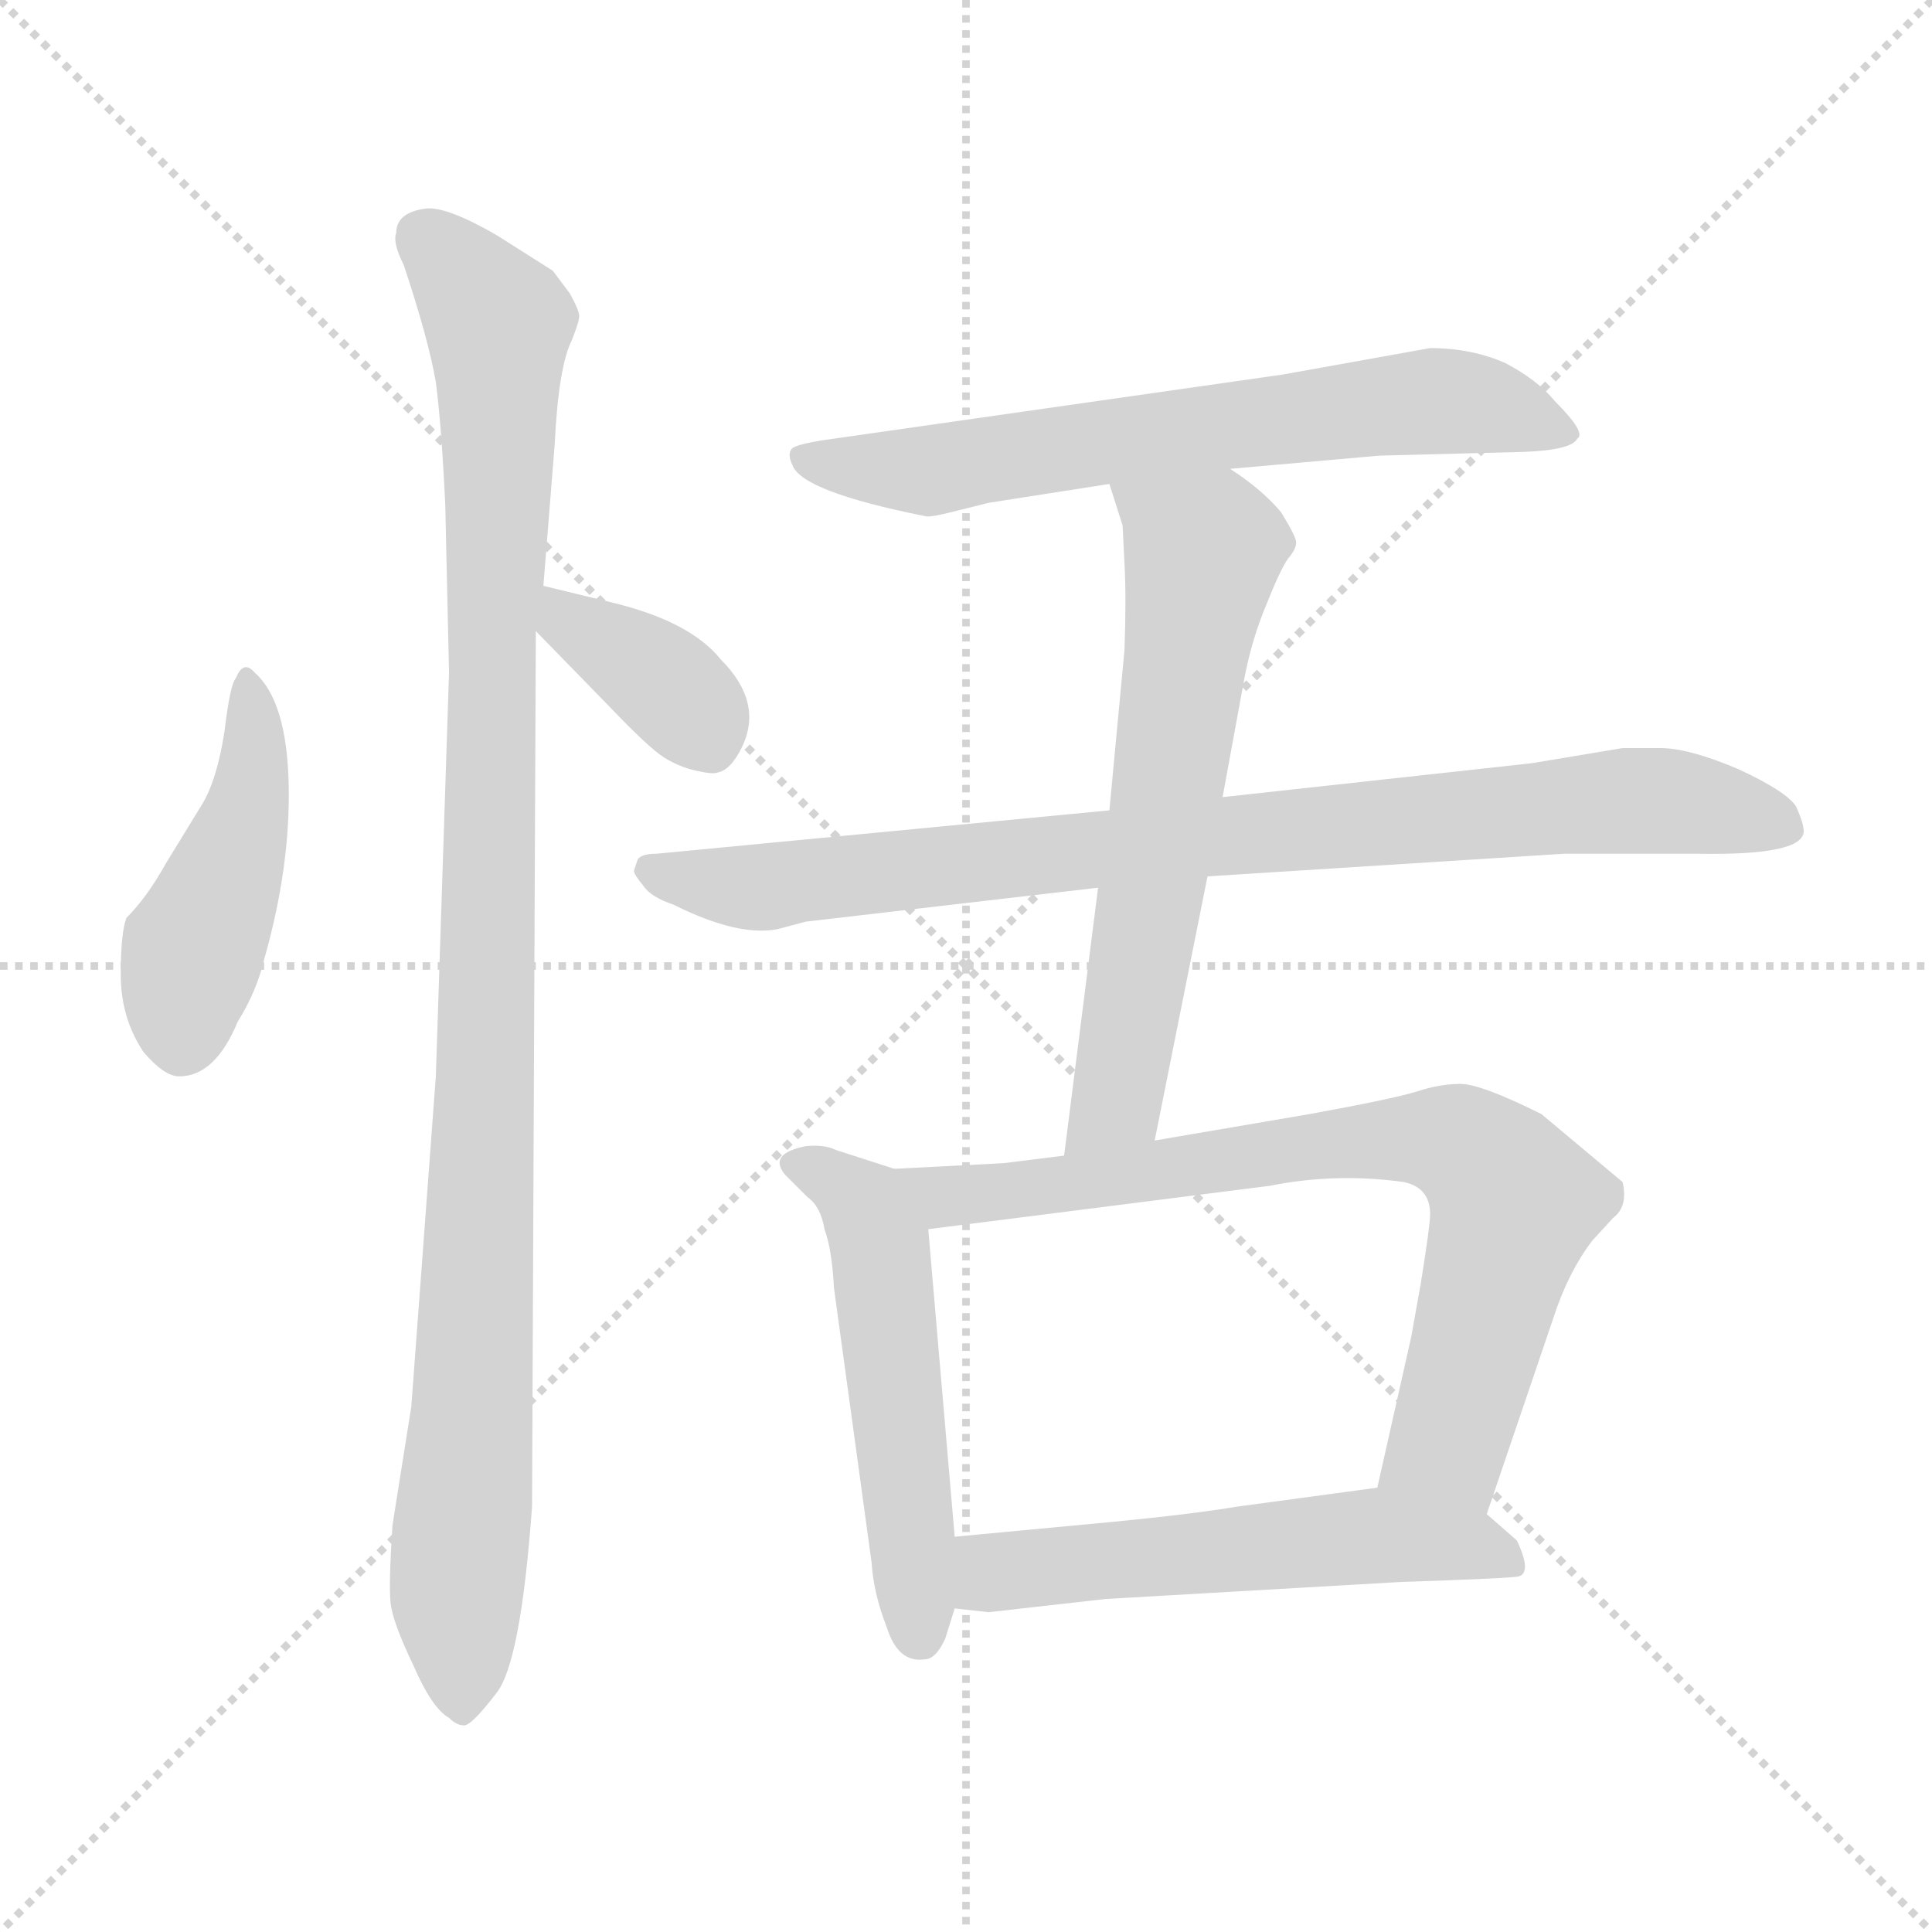 <svg xmlns="http://www.w3.org/2000/svg" version="1.1" viewBox="0 0 1024 1024">
  <g stroke="lightgray" stroke-dasharray="1,1" stroke-width="1" transform="scale(4, 4)">
    <line x1="0" y1="0" x2="256" y2="256" />
    <line x1="256" y1="0" x2="0" y2="256" />
    <line x1="128" y1="0" x2="128" y2="256" />
    <line x1="0" y1="128" x2="256" y2="128" />
  </g>
  <g transform="scale(1.0, -1.0) translate(0.0, -786.50)">
    <style type="text/css">
      
        @keyframes keyframes0 {
          from {
            stroke: blue;
            stroke-dashoffset: 448;
            stroke-width: 128;
          }
          59% {
            animation-timing-function: step-end;
            stroke: blue;
            stroke-dashoffset: 0;
            stroke-width: 128;
          }
          to {
            stroke: black;
            stroke-width: 1024;
          }
        }
        #make-me-a-hanzi-animation-0 {
          animation: keyframes0 0.615s both;
          animation-delay: 0s;
          animation-timing-function: linear;
        }
      
        @keyframes keyframes1 {
          from {
            stroke: blue;
            stroke-dashoffset: 1053;
            stroke-width: 128;
          }
          77% {
            animation-timing-function: step-end;
            stroke: blue;
            stroke-dashoffset: 0;
            stroke-width: 128;
          }
          to {
            stroke: black;
            stroke-width: 1024;
          }
        }
        #make-me-a-hanzi-animation-1 {
          animation: keyframes1 1.107s both;
          animation-delay: 0.615s;
          animation-timing-function: linear;
        }
      
        @keyframes keyframes2 {
          from {
            stroke: blue;
            stroke-dashoffset: 371;
            stroke-width: 128;
          }
          55% {
            animation-timing-function: step-end;
            stroke: blue;
            stroke-dashoffset: 0;
            stroke-width: 128;
          }
          to {
            stroke: black;
            stroke-width: 1024;
          }
        }
        #make-me-a-hanzi-animation-2 {
          animation: keyframes2 0.552s both;
          animation-delay: 1.722s;
          animation-timing-function: linear;
        }
      
        @keyframes keyframes3 {
          from {
            stroke: blue;
            stroke-dashoffset: 662;
            stroke-width: 128;
          }
          68% {
            animation-timing-function: step-end;
            stroke: blue;
            stroke-dashoffset: 0;
            stroke-width: 128;
          }
          to {
            stroke: black;
            stroke-width: 1024;
          }
        }
        #make-me-a-hanzi-animation-3 {
          animation: keyframes3 0.789s both;
          animation-delay: 2.273s;
          animation-timing-function: linear;
        }
      
        @keyframes keyframes4 {
          from {
            stroke: blue;
            stroke-dashoffset: 859;
            stroke-width: 128;
          }
          74% {
            animation-timing-function: step-end;
            stroke: blue;
            stroke-dashoffset: 0;
            stroke-width: 128;
          }
          to {
            stroke: black;
            stroke-width: 1024;
          }
        }
        #make-me-a-hanzi-animation-4 {
          animation: keyframes4 0.949s both;
          animation-delay: 3.062s;
          animation-timing-function: linear;
        }
      
        @keyframes keyframes5 {
          from {
            stroke: blue;
            stroke-dashoffset: 634;
            stroke-width: 128;
          }
          67% {
            animation-timing-function: step-end;
            stroke: blue;
            stroke-dashoffset: 0;
            stroke-width: 128;
          }
          to {
            stroke: black;
            stroke-width: 1024;
          }
        }
        #make-me-a-hanzi-animation-5 {
          animation: keyframes5 0.766s both;
          animation-delay: 4.011s;
          animation-timing-function: linear;
        }
      
        @keyframes keyframes6 {
          from {
            stroke: blue;
            stroke-dashoffset: 527;
            stroke-width: 128;
          }
          63% {
            animation-timing-function: step-end;
            stroke: blue;
            stroke-dashoffset: 0;
            stroke-width: 128;
          }
          to {
            stroke: black;
            stroke-width: 1024;
          }
        }
        #make-me-a-hanzi-animation-6 {
          animation: keyframes6 0.679s both;
          animation-delay: 4.777s;
          animation-timing-function: linear;
        }
      
        @keyframes keyframes7 {
          from {
            stroke: blue;
            stroke-dashoffset: 763;
            stroke-width: 128;
          }
          71% {
            animation-timing-function: step-end;
            stroke: blue;
            stroke-dashoffset: 0;
            stroke-width: 128;
          }
          to {
            stroke: black;
            stroke-width: 1024;
          }
        }
        #make-me-a-hanzi-animation-7 {
          animation: keyframes7 0.871s both;
          animation-delay: 5.456s;
          animation-timing-function: linear;
        }
      
        @keyframes keyframes8 {
          from {
            stroke: blue;
            stroke-dashoffset: 555;
            stroke-width: 128;
          }
          64% {
            animation-timing-function: step-end;
            stroke: blue;
            stroke-dashoffset: 0;
            stroke-width: 128;
          }
          to {
            stroke: black;
            stroke-width: 1024;
          }
        }
        #make-me-a-hanzi-animation-8 {
          animation: keyframes8 0.702s both;
          animation-delay: 6.327s;
          animation-timing-function: linear;
        }
      
    </style>
    
      <path d="M 125 427 Q 122 424 119 399 Q 115 373 107 360 L 88 329 Q 78 311 67 300 Q 64 292 64 270 Q 64 247 76 229 Q 87 216 95 216 Q 114 216 126 245 Q 136 261 140 278 Q 154 327 153 371 Q 152 415 135 430 Q 129 437 125 427 Z" fill="lightgray" />
    
      <path d="M 282 -12 L 284 452 L 288 476 L 294 551 Q 296 592 303 606 Q 307 616 307 619 Q 307 622 302 631 L 293 643 L 263 662 Q 237 677 226 676 Q 210 674 210 663 Q 208 658 214 646 Q 227 607 231 584 Q 234 561 236 519 L 238 430 L 231 216 L 218 41 L 208 -22 Q 206 -53 207 -63 Q 208 -73 219 -96 Q 229 -119 238 -124 Q 242 -128 246 -128 Q 250 -128 263 -111 Q 276 -95 282 -12 Z" fill="lightgray" />
    
      <path d="M 284 452 L 323 412 Q 344 390 352 385 Q 360 380 369 378 Q 378 376 380 377 Q 387 378 393 390 Q 405 414 382 437 Q 366 457 325 467 L 288 476 C 259 483 263 473 284 452 Z" fill="lightgray" />
    
      <path d="M 652 538 L 731 545 L 808 547 Q 833 548 836 554 Q 841 557 824 574 Q 815 585 798 594 Q 780 602 758 602 L 680 588 L 435 553 Q 423 551 420 549 Q 417 546 420 540 Q 425 526 490 513 Q 492 512 504 515 L 524 520 L 588 530 L 652 538 Z" fill="lightgray" />
    
      <path d="M 956 346 Q 956 350 952 359 Q 947 367 921 379 Q 895 390 880 390 L 860 390 L 812 382 L 648 364 L 588 357 L 348 334 Q 340 334 338 331 L 336 325 Q 336 323 341 317 Q 345 311 357 307 Q 391 290 412 294 L 427 298 L 582 316 L 640 322 L 829 334 L 900 334 Q 956 333 956 346 Z" fill="lightgray" />
    
      <path d="M 648 364 L 659 424 Q 663 447 672 468 Q 680 488 684 492 Q 687 496 687 499 Q 687 502 679 515 Q 669 527 652 538 C 627 555 579 559 588 530 L 595 508 L 596 488 Q 597 470 596 442 L 588 357 L 582 316 L 564 174 C 560 144 606 153 612 182 L 640 322 L 648 364 Z" fill="lightgray" />
    
      <path d="M 474 167 L 443 177 Q 437 180 427 179 Q 407 175 416 164 L 428 152 Q 435 147 437 135 Q 441 124 442 104 L 462 -42 Q 463 -58 470 -76 Q 476 -95 490 -93 Q 496 -93 501 -82 L 506 -66 L 506 -28 L 492 135 C 490 162 490 162 474 167 Z" fill="lightgray" />
    
      <path d="M 564 174 L 532 170 L 474 167 C 444 165 462 131 492 135 L 673 158 Q 708 165 744 160 Q 758 157 758 143 Q 758 137 753 106 L 748 78 L 730 -2 C 723 -31 778 -44 788 -16 L 823 87 Q 831 112 844 129 L 855 141 Q 863 147 860 160 L 817 196 Q 785 212 774 212 Q 763 212 751 208 Q 738 204 694 196 L 612 182 L 564 174 Z" fill="lightgray" />
    
      <path d="M 506 -66 L 524 -68 L 586 -61 L 742 -52 Q 802 -50 805 -49 Q 812 -47 804 -30 L 788 -16 C 766 3 760 2 730 -2 L 656 -12 Q 632 -16 591 -20 L 506 -28 C 476 -31 476 -63 506 -66 Z" fill="lightgray" />
    
    
      <clipPath id="make-me-a-hanzi-clip-0">
        <path d="M 125 427 Q 122 424 119 399 Q 115 373 107 360 L 88 329 Q 78 311 67 300 Q 64 292 64 270 Q 64 247 76 229 Q 87 216 95 216 Q 114 216 126 245 Q 136 261 140 278 Q 154 327 153 371 Q 152 415 135 430 Q 129 437 125 427 Z" />
      </clipPath>
      <path clip-path="url(#make-me-a-hanzi-clip-0)" d="M 132 420 L 133 364 L 102 283 L 97 234" fill="none" id="make-me-a-hanzi-animation-0" stroke-dasharray="320 640" stroke-linecap="round" />
    
      <clipPath id="make-me-a-hanzi-clip-1">
        <path d="M 282 -12 L 284 452 L 288 476 L 294 551 Q 296 592 303 606 Q 307 616 307 619 Q 307 622 302 631 L 293 643 L 263 662 Q 237 677 226 676 Q 210 674 210 663 Q 208 658 214 646 Q 227 607 231 584 Q 234 561 236 519 L 238 430 L 231 216 L 218 41 L 208 -22 Q 206 -53 207 -63 Q 208 -73 219 -96 Q 229 -119 238 -124 Q 242 -128 246 -128 Q 250 -128 263 -111 Q 276 -95 282 -12 Z" />
      </clipPath>
      <path clip-path="url(#make-me-a-hanzi-clip-1)" d="M 224 662 L 264 615 L 256 166 L 242 -48 L 245 -120" fill="none" id="make-me-a-hanzi-animation-1" stroke-dasharray="925 1850" stroke-linecap="round" />
    
      <clipPath id="make-me-a-hanzi-clip-2">
        <path d="M 284 452 L 323 412 Q 344 390 352 385 Q 360 380 369 378 Q 378 376 380 377 Q 387 378 393 390 Q 405 414 382 437 Q 366 457 325 467 L 288 476 C 259 483 263 473 284 452 Z" />
      </clipPath>
      <path clip-path="url(#make-me-a-hanzi-clip-2)" d="M 293 469 L 303 456 L 353 424 L 376 392" fill="none" id="make-me-a-hanzi-animation-2" stroke-dasharray="243 486" stroke-linecap="round" />
    
      <clipPath id="make-me-a-hanzi-clip-3">
        <path d="M 652 538 L 731 545 L 808 547 Q 833 548 836 554 Q 841 557 824 574 Q 815 585 798 594 Q 780 602 758 602 L 680 588 L 435 553 Q 423 551 420 549 Q 417 546 420 540 Q 425 526 490 513 Q 492 512 504 515 L 524 520 L 588 530 L 652 538 Z" />
      </clipPath>
      <path clip-path="url(#make-me-a-hanzi-clip-3)" d="M 429 545 L 483 536 L 763 574 L 791 571 L 829 557" fill="none" id="make-me-a-hanzi-animation-3" stroke-dasharray="534 1068" stroke-linecap="round" />
    
      <clipPath id="make-me-a-hanzi-clip-4">
        <path d="M 956 346 Q 956 350 952 359 Q 947 367 921 379 Q 895 390 880 390 L 860 390 L 812 382 L 648 364 L 588 357 L 348 334 Q 340 334 338 331 L 336 325 Q 336 323 341 317 Q 345 311 357 307 Q 391 290 412 294 L 427 298 L 582 316 L 640 322 L 829 334 L 900 334 Q 956 333 956 346 Z" />
      </clipPath>
      <path clip-path="url(#make-me-a-hanzi-clip-4)" d="M 345 325 L 414 317 L 858 362 L 944 349" fill="none" id="make-me-a-hanzi-animation-4" stroke-dasharray="731 1462" stroke-linecap="round" />
    
      <clipPath id="make-me-a-hanzi-clip-5">
        <path d="M 648 364 L 659 424 Q 663 447 672 468 Q 680 488 684 492 Q 687 496 687 499 Q 687 502 679 515 Q 669 527 652 538 C 627 555 579 559 588 530 L 595 508 L 596 488 Q 597 470 596 442 L 588 357 L 582 316 L 564 174 C 560 144 606 153 612 182 L 640 322 L 648 364 Z" />
      </clipPath>
      <path clip-path="url(#make-me-a-hanzi-clip-5)" d="M 595 526 L 638 492 L 593 210 L 569 181" fill="none" id="make-me-a-hanzi-animation-5" stroke-dasharray="506 1012" stroke-linecap="round" />
    
      <clipPath id="make-me-a-hanzi-clip-6">
        <path d="M 474 167 L 443 177 Q 437 180 427 179 Q 407 175 416 164 L 428 152 Q 435 147 437 135 Q 441 124 442 104 L 462 -42 Q 463 -58 470 -76 Q 476 -95 490 -93 Q 496 -93 501 -82 L 506 -66 L 506 -28 L 492 135 C 490 162 490 162 474 167 Z" />
      </clipPath>
      <path clip-path="url(#make-me-a-hanzi-clip-6)" d="M 423 170 L 458 147 L 467 125 L 487 -79" fill="none" id="make-me-a-hanzi-animation-6" stroke-dasharray="399 798" stroke-linecap="round" />
    
      <clipPath id="make-me-a-hanzi-clip-7">
        <path d="M 564 174 L 532 170 L 474 167 C 444 165 462 131 492 135 L 673 158 Q 708 165 744 160 Q 758 157 758 143 Q 758 137 753 106 L 748 78 L 730 -2 C 723 -31 778 -44 788 -16 L 823 87 Q 831 112 844 129 L 855 141 Q 863 147 860 160 L 817 196 Q 785 212 774 212 Q 763 212 751 208 Q 738 204 694 196 L 612 182 L 564 174 Z" />
      </clipPath>
      <path clip-path="url(#make-me-a-hanzi-clip-7)" d="M 481 164 L 501 152 L 708 181 L 753 183 L 779 177 L 803 147 L 767 21 L 739 3" fill="none" id="make-me-a-hanzi-animation-7" stroke-dasharray="635 1270" stroke-linecap="round" />
    
      <clipPath id="make-me-a-hanzi-clip-8">
        <path d="M 506 -66 L 524 -68 L 586 -61 L 742 -52 Q 802 -50 805 -49 Q 812 -47 804 -30 L 788 -16 C 766 3 760 2 730 -2 L 656 -12 Q 632 -16 591 -20 L 506 -28 C 476 -31 476 -63 506 -66 Z" />
      </clipPath>
      <path clip-path="url(#make-me-a-hanzi-clip-8)" d="M 511 -60 L 526 -47 L 726 -27 L 776 -32 L 802 -43" fill="none" id="make-me-a-hanzi-animation-8" stroke-dasharray="427 854" stroke-linecap="round" />
    
  </g>
</svg>